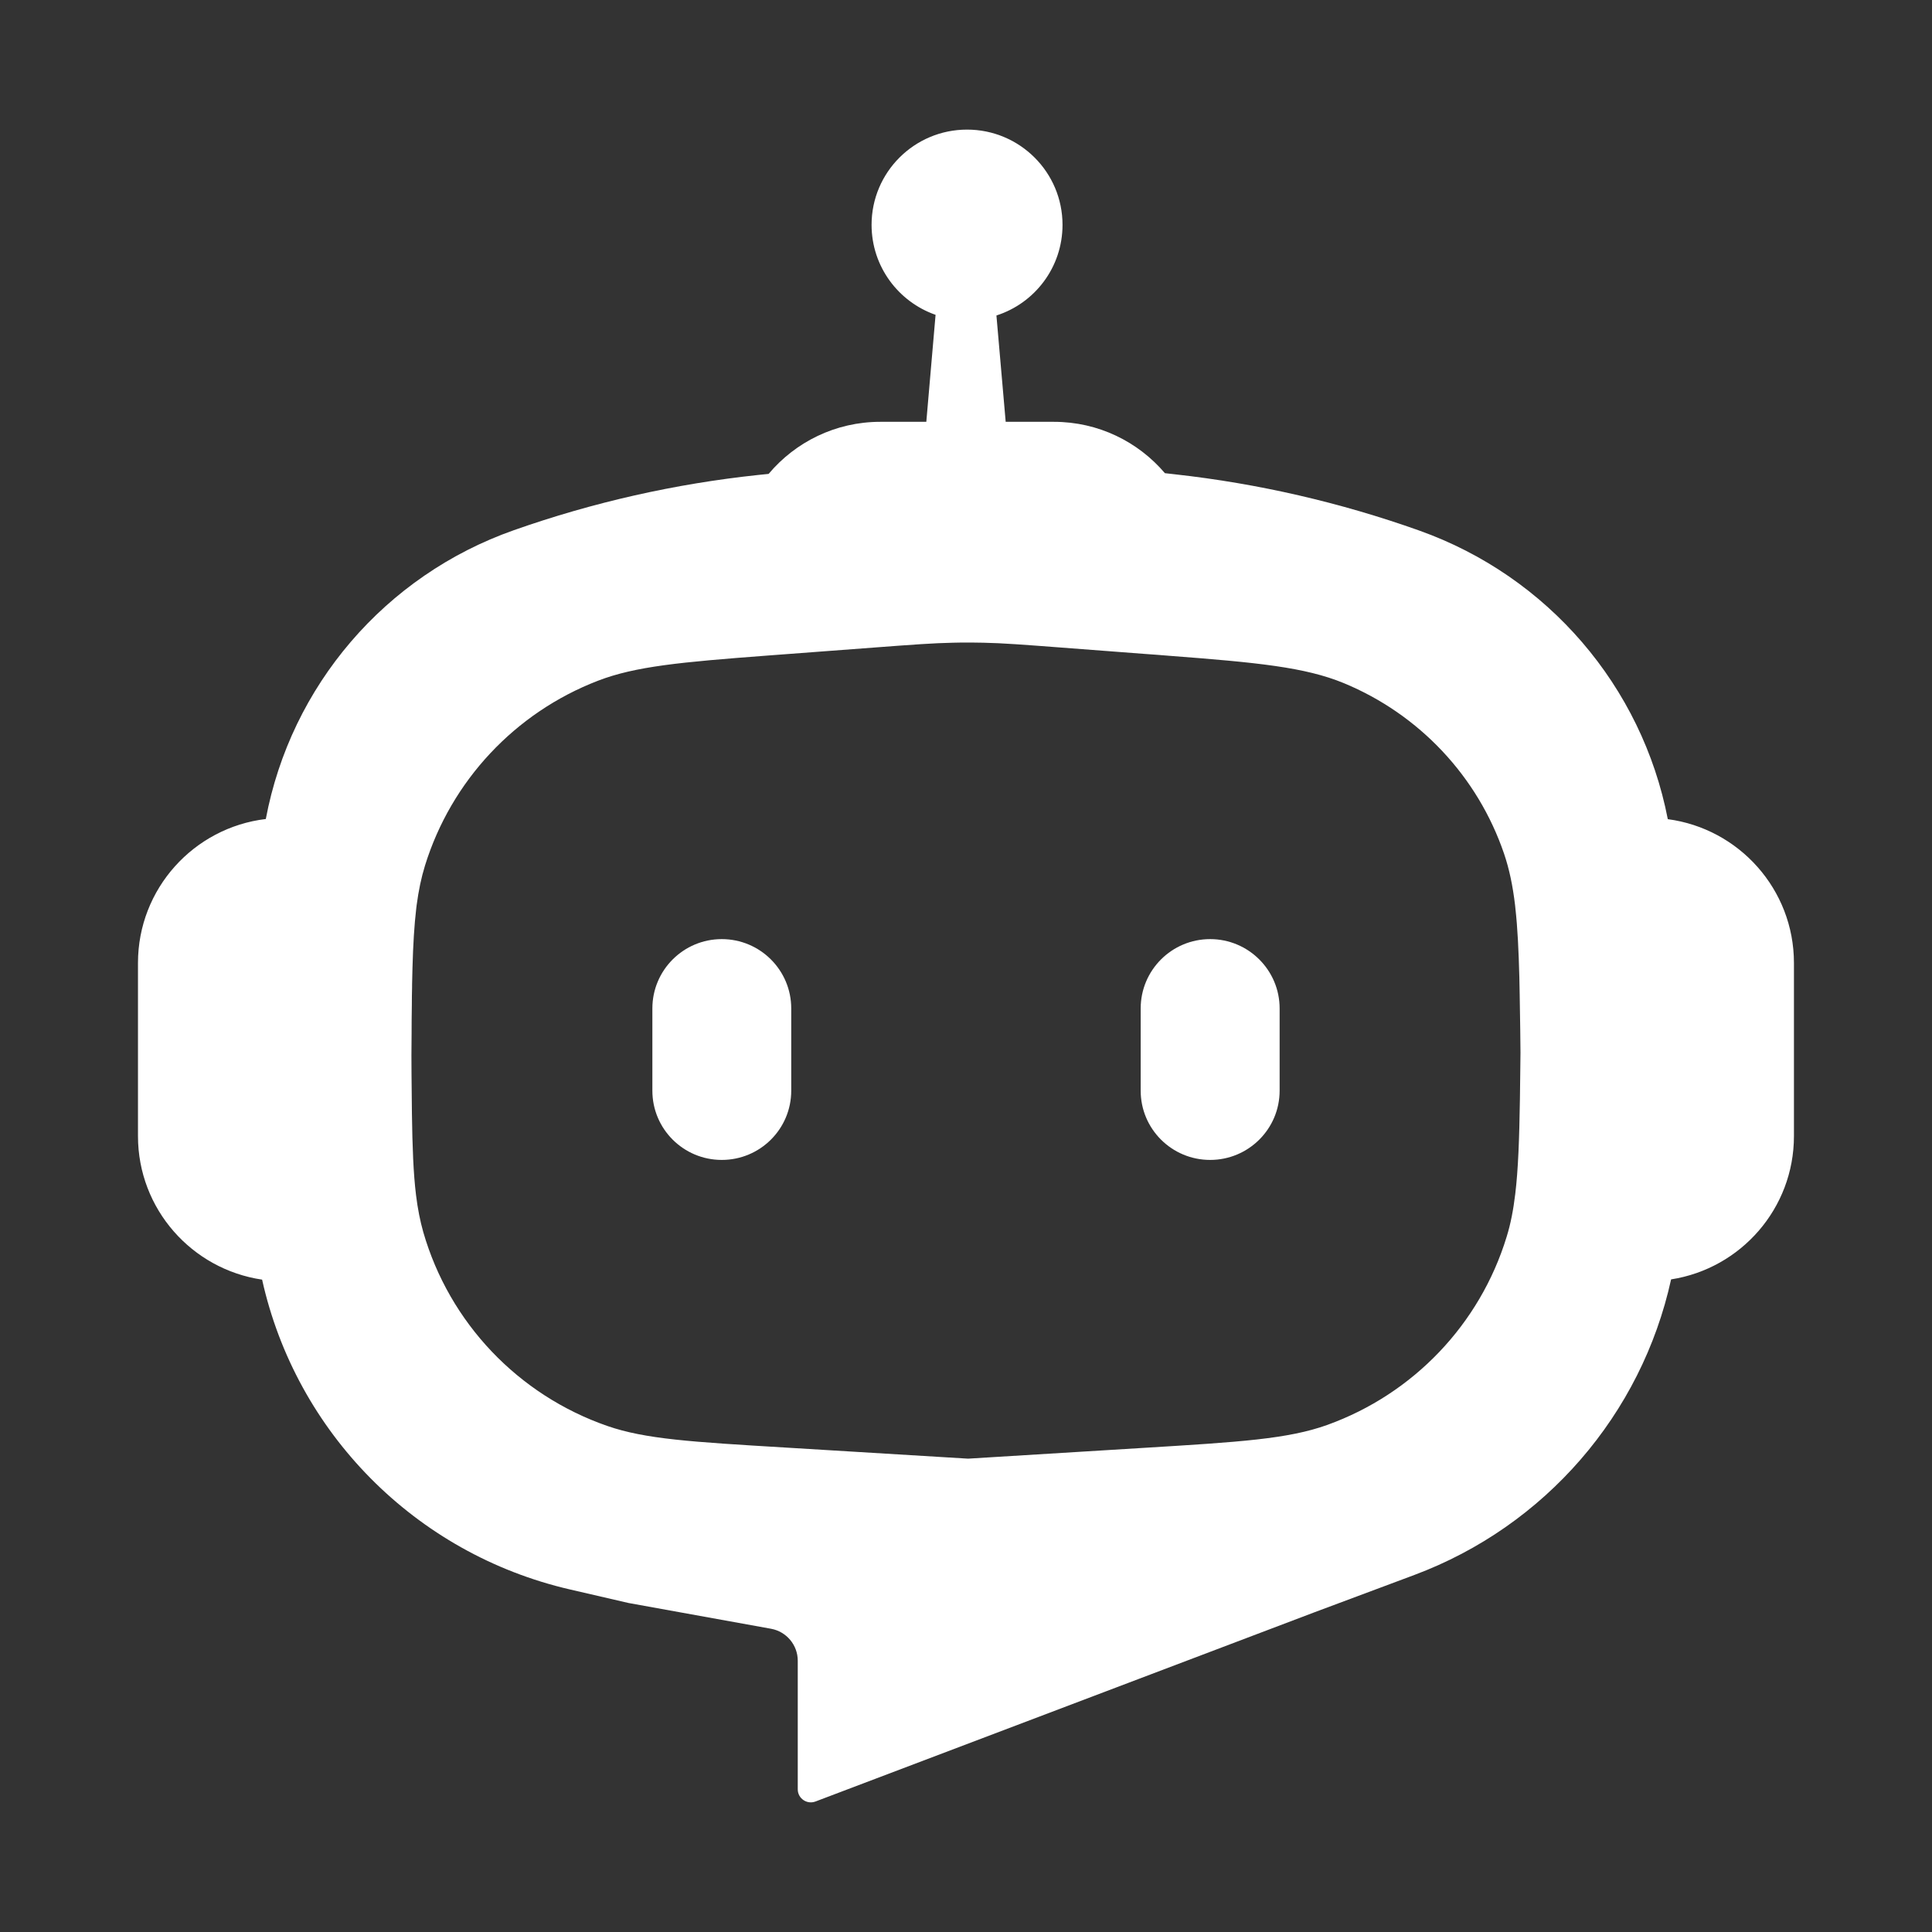<svg width="24" height="24" viewBox="0 0 24 24" fill="none" xmlns="http://www.w3.org/2000/svg">
<rect x="0" y="0" width="24" height="24" fill="#333333" stroke="none"/>
<path d="M8.966 11.666C9.443 11.666 9.829 12.052 9.829 12.527V13.549C9.829 14.024 9.443 14.409 8.966 14.409C8.49 14.409 8.104 14.024 8.104 13.549V12.527C8.104 12.052 8.49 11.666 8.966 11.666Z" fill="white"/>
<path d="M15.033 11.666C15.509 11.666 15.896 12.052 15.896 12.527V13.549C15.896 14.024 15.509 14.409 15.033 14.409C14.556 14.409 14.17 14.024 14.17 13.549V12.527C14.17 12.052 14.556 11.666 15.033 11.666Z" fill="white"/>
<path fill-rule="evenodd" clip-rule="evenodd" d="M12.013 1.61C12.668 1.61 13.199 2.14 13.199 2.793C13.199 3.32 12.855 3.766 12.378 3.919L12.493 5.24H13.091C13.645 5.24 14.139 5.488 14.471 5.878L14.595 5.892C15.632 6.007 16.652 6.242 17.634 6.592C19.228 7.161 20.398 8.525 20.718 10.176C21.602 10.293 22.285 11.048 22.285 11.962V14.113C22.285 15.013 21.624 15.759 20.759 15.893C20.391 17.57 19.194 18.958 17.569 19.565L16.327 20.029L10.13 22.379C10.024 22.419 9.91 22.341 9.91 22.228V20.63C9.91 20.435 9.77 20.268 9.578 20.233L7.808 19.913L7.081 19.745C5.155 19.3 3.677 17.791 3.256 15.896C2.384 15.768 1.714 15.019 1.714 14.113V11.962C1.714 11.041 2.407 10.281 3.302 10.174C3.613 8.52 4.784 7.149 6.384 6.586C7.366 6.24 8.384 6.01 9.42 5.9L9.548 5.887C9.88 5.492 10.378 5.24 10.935 5.24H11.507L11.622 3.911C11.159 3.749 10.827 3.31 10.827 2.793C10.827 2.14 11.358 1.61 12.013 1.61ZM12.026 7.982C11.963 7.982 11.9 7.982 11.838 7.984C11.592 7.989 11.348 8.007 10.858 8.044L9.769 8.126C9.686 8.132 9.607 8.138 9.529 8.144C8.459 8.225 7.894 8.277 7.429 8.456C6.398 8.853 5.605 9.7 5.279 10.754C5.233 10.903 5.2 11.062 5.176 11.242C5.175 11.255 5.173 11.269 5.171 11.283C5.146 11.493 5.132 11.733 5.124 12.022C5.122 12.089 5.121 12.159 5.119 12.231C5.119 12.242 5.119 12.252 5.119 12.263C5.117 12.335 5.116 12.41 5.116 12.488C5.114 12.599 5.113 12.717 5.113 12.842C5.112 12.926 5.112 13.014 5.111 13.105C5.111 13.184 5.112 13.261 5.112 13.335C5.114 13.514 5.115 13.678 5.117 13.829C5.123 14.253 5.135 14.575 5.168 14.845C5.189 15.015 5.218 15.164 5.258 15.305C5.582 16.431 6.436 17.329 7.545 17.714C8.015 17.877 8.59 17.912 9.74 17.981L12.026 18.12L14.207 17.986C15.402 17.913 16 17.876 16.488 17.701C17.558 17.315 18.384 16.45 18.716 15.364C18.766 15.203 18.799 15.031 18.823 14.832C18.86 14.525 18.873 14.153 18.881 13.653C18.882 13.552 18.884 13.445 18.885 13.332C18.886 13.251 18.887 13.166 18.888 13.078C18.887 12.98 18.886 12.885 18.885 12.794C18.883 12.634 18.881 12.485 18.878 12.346C18.877 12.276 18.875 12.208 18.874 12.143C18.865 11.805 18.852 11.527 18.825 11.286C18.824 11.273 18.822 11.26 18.821 11.246C18.792 11.002 18.749 10.796 18.684 10.605C18.357 9.646 17.631 8.874 16.693 8.486C16.212 8.288 15.624 8.23 14.519 8.146C14.427 8.138 14.331 8.131 14.231 8.124L13.194 8.045C12.705 8.008 12.46 7.989 12.215 7.984C12.168 7.983 12.121 7.982 12.074 7.982C12.058 7.982 12.042 7.982 12.026 7.982Z" fill="white"/>
</svg>
